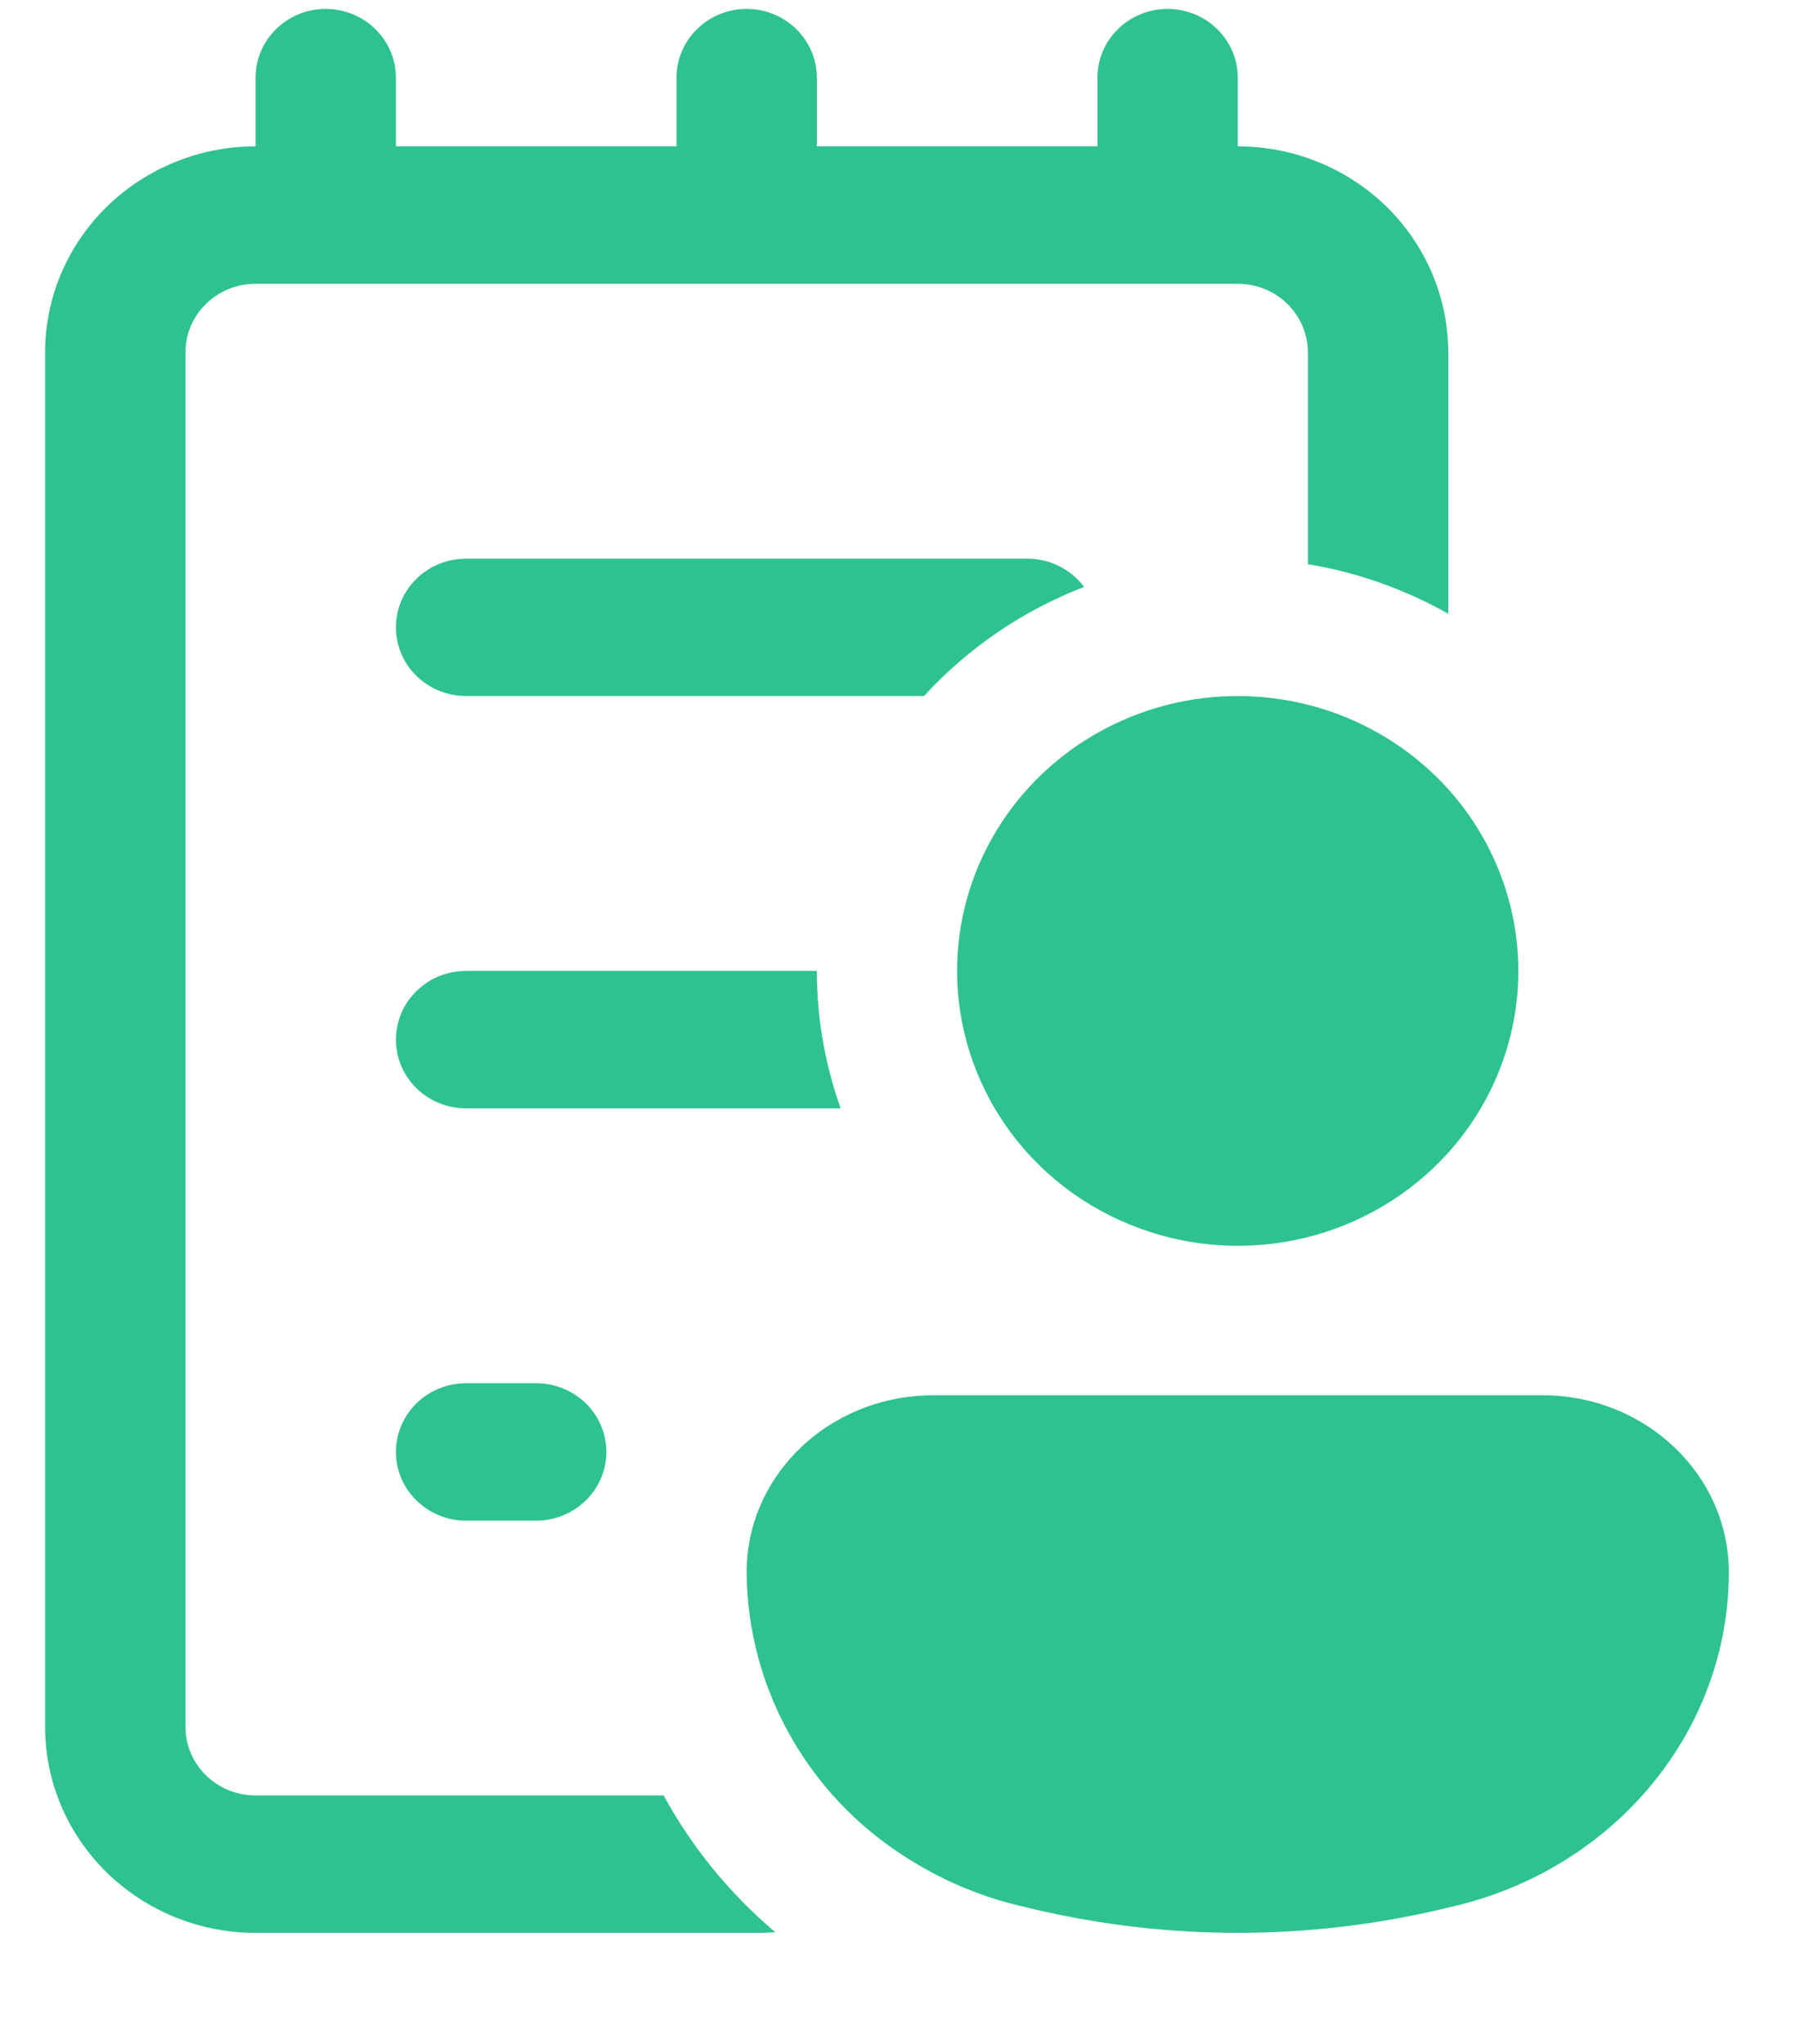 <svg width="15" height="17" viewBox="0 0 15 17" fill="none" xmlns="http://www.w3.org/2000/svg">
<path d="M3.292 5.217C3.292 5.065 3.353 4.92 3.463 4.813C3.572 4.706 3.72 4.646 3.875 4.646H8.542C8.634 4.646 8.725 4.667 8.807 4.708C8.889 4.749 8.96 4.808 9.014 4.881C8.5 5.079 8.046 5.392 7.683 5.788H3.875C3.72 5.788 3.572 5.728 3.463 5.621C3.353 5.514 3.292 5.369 3.292 5.217ZM6.792 8.074H3.875C3.72 8.074 3.572 8.134 3.463 8.242C3.353 8.349 3.292 8.494 3.292 8.646C3.292 8.797 3.353 8.942 3.463 9.05C3.572 9.157 3.72 9.217 3.875 9.217H6.99C6.862 8.859 6.792 8.474 6.792 8.074ZM5.518 14.931H2.125C1.97 14.931 1.822 14.871 1.713 14.764C1.603 14.657 1.542 14.511 1.542 14.36V2.931C1.542 2.78 1.603 2.634 1.713 2.527C1.822 2.42 1.97 2.36 2.125 2.36H10.292C10.446 2.36 10.595 2.42 10.704 2.527C10.813 2.634 10.875 2.78 10.875 2.931V4.692C11.294 4.761 11.687 4.904 12.042 5.104V2.931C12.042 2.477 11.857 2.041 11.529 1.719C11.201 1.398 10.756 1.217 10.292 1.217V0.646C10.292 0.494 10.23 0.349 10.121 0.242C10.011 0.134 9.863 0.074 9.708 0.074C9.554 0.074 9.405 0.134 9.296 0.242C9.186 0.349 9.125 0.494 9.125 0.646V1.217H6.792V0.646C6.792 0.494 6.73 0.349 6.621 0.242C6.511 0.134 6.363 0.074 6.208 0.074C6.054 0.074 5.905 0.134 5.796 0.242C5.686 0.349 5.625 0.494 5.625 0.646V1.217H3.292V0.646C3.292 0.494 3.23 0.349 3.121 0.242C3.011 0.134 2.863 0.074 2.708 0.074C2.554 0.074 2.405 0.134 2.296 0.242C2.186 0.349 2.125 0.494 2.125 0.646V1.217C1.661 1.217 1.216 1.398 0.888 1.719C0.559 2.041 0.375 2.477 0.375 2.931V14.36C0.375 14.815 0.559 15.251 0.888 15.572C1.216 15.893 1.661 16.074 2.125 16.074H6.309C6.355 16.074 6.4 16.072 6.446 16.068C6.068 15.748 5.754 15.363 5.518 14.931ZM7.62 15.499C7.192 15.248 6.837 14.893 6.59 14.468C6.343 14.044 6.211 13.564 6.208 13.075C6.208 12.306 6.828 11.676 7.62 11.609C7.665 11.605 7.711 11.603 7.758 11.603H12.826C13.681 11.603 14.375 12.263 14.375 13.075C14.375 14.388 13.434 15.534 12.091 15.852L11.994 15.875C10.875 16.14 9.708 16.14 8.589 15.875L8.493 15.852C8.185 15.78 7.89 15.661 7.62 15.499ZM12.042 9.586C11.728 9.934 11.314 10.181 10.854 10.293C10.394 10.405 9.91 10.377 9.467 10.212C9.023 10.048 8.642 9.756 8.372 9.374C8.103 8.992 7.958 8.538 7.958 8.074C7.958 7.704 8.05 7.34 8.225 7.013C8.401 6.685 8.655 6.404 8.965 6.194C9.276 5.984 9.634 5.85 10.009 5.805C10.383 5.761 10.764 5.805 11.117 5.936C11.47 6.067 11.785 6.28 12.036 6.556C12.287 6.833 12.465 7.165 12.556 7.524C12.647 7.883 12.648 8.258 12.558 8.617C12.469 8.976 12.291 9.309 12.042 9.586ZM3.292 12.074C3.292 11.923 3.353 11.777 3.463 11.67C3.572 11.563 3.72 11.503 3.875 11.503H4.458C4.613 11.503 4.761 11.563 4.871 11.67C4.98 11.777 5.042 11.923 5.042 12.074C5.042 12.226 4.98 12.371 4.871 12.478C4.761 12.585 4.613 12.646 4.458 12.646H3.875C3.72 12.646 3.572 12.585 3.463 12.478C3.353 12.371 3.292 12.226 3.292 12.074Z" fill="#2EC291"/>
</svg>
